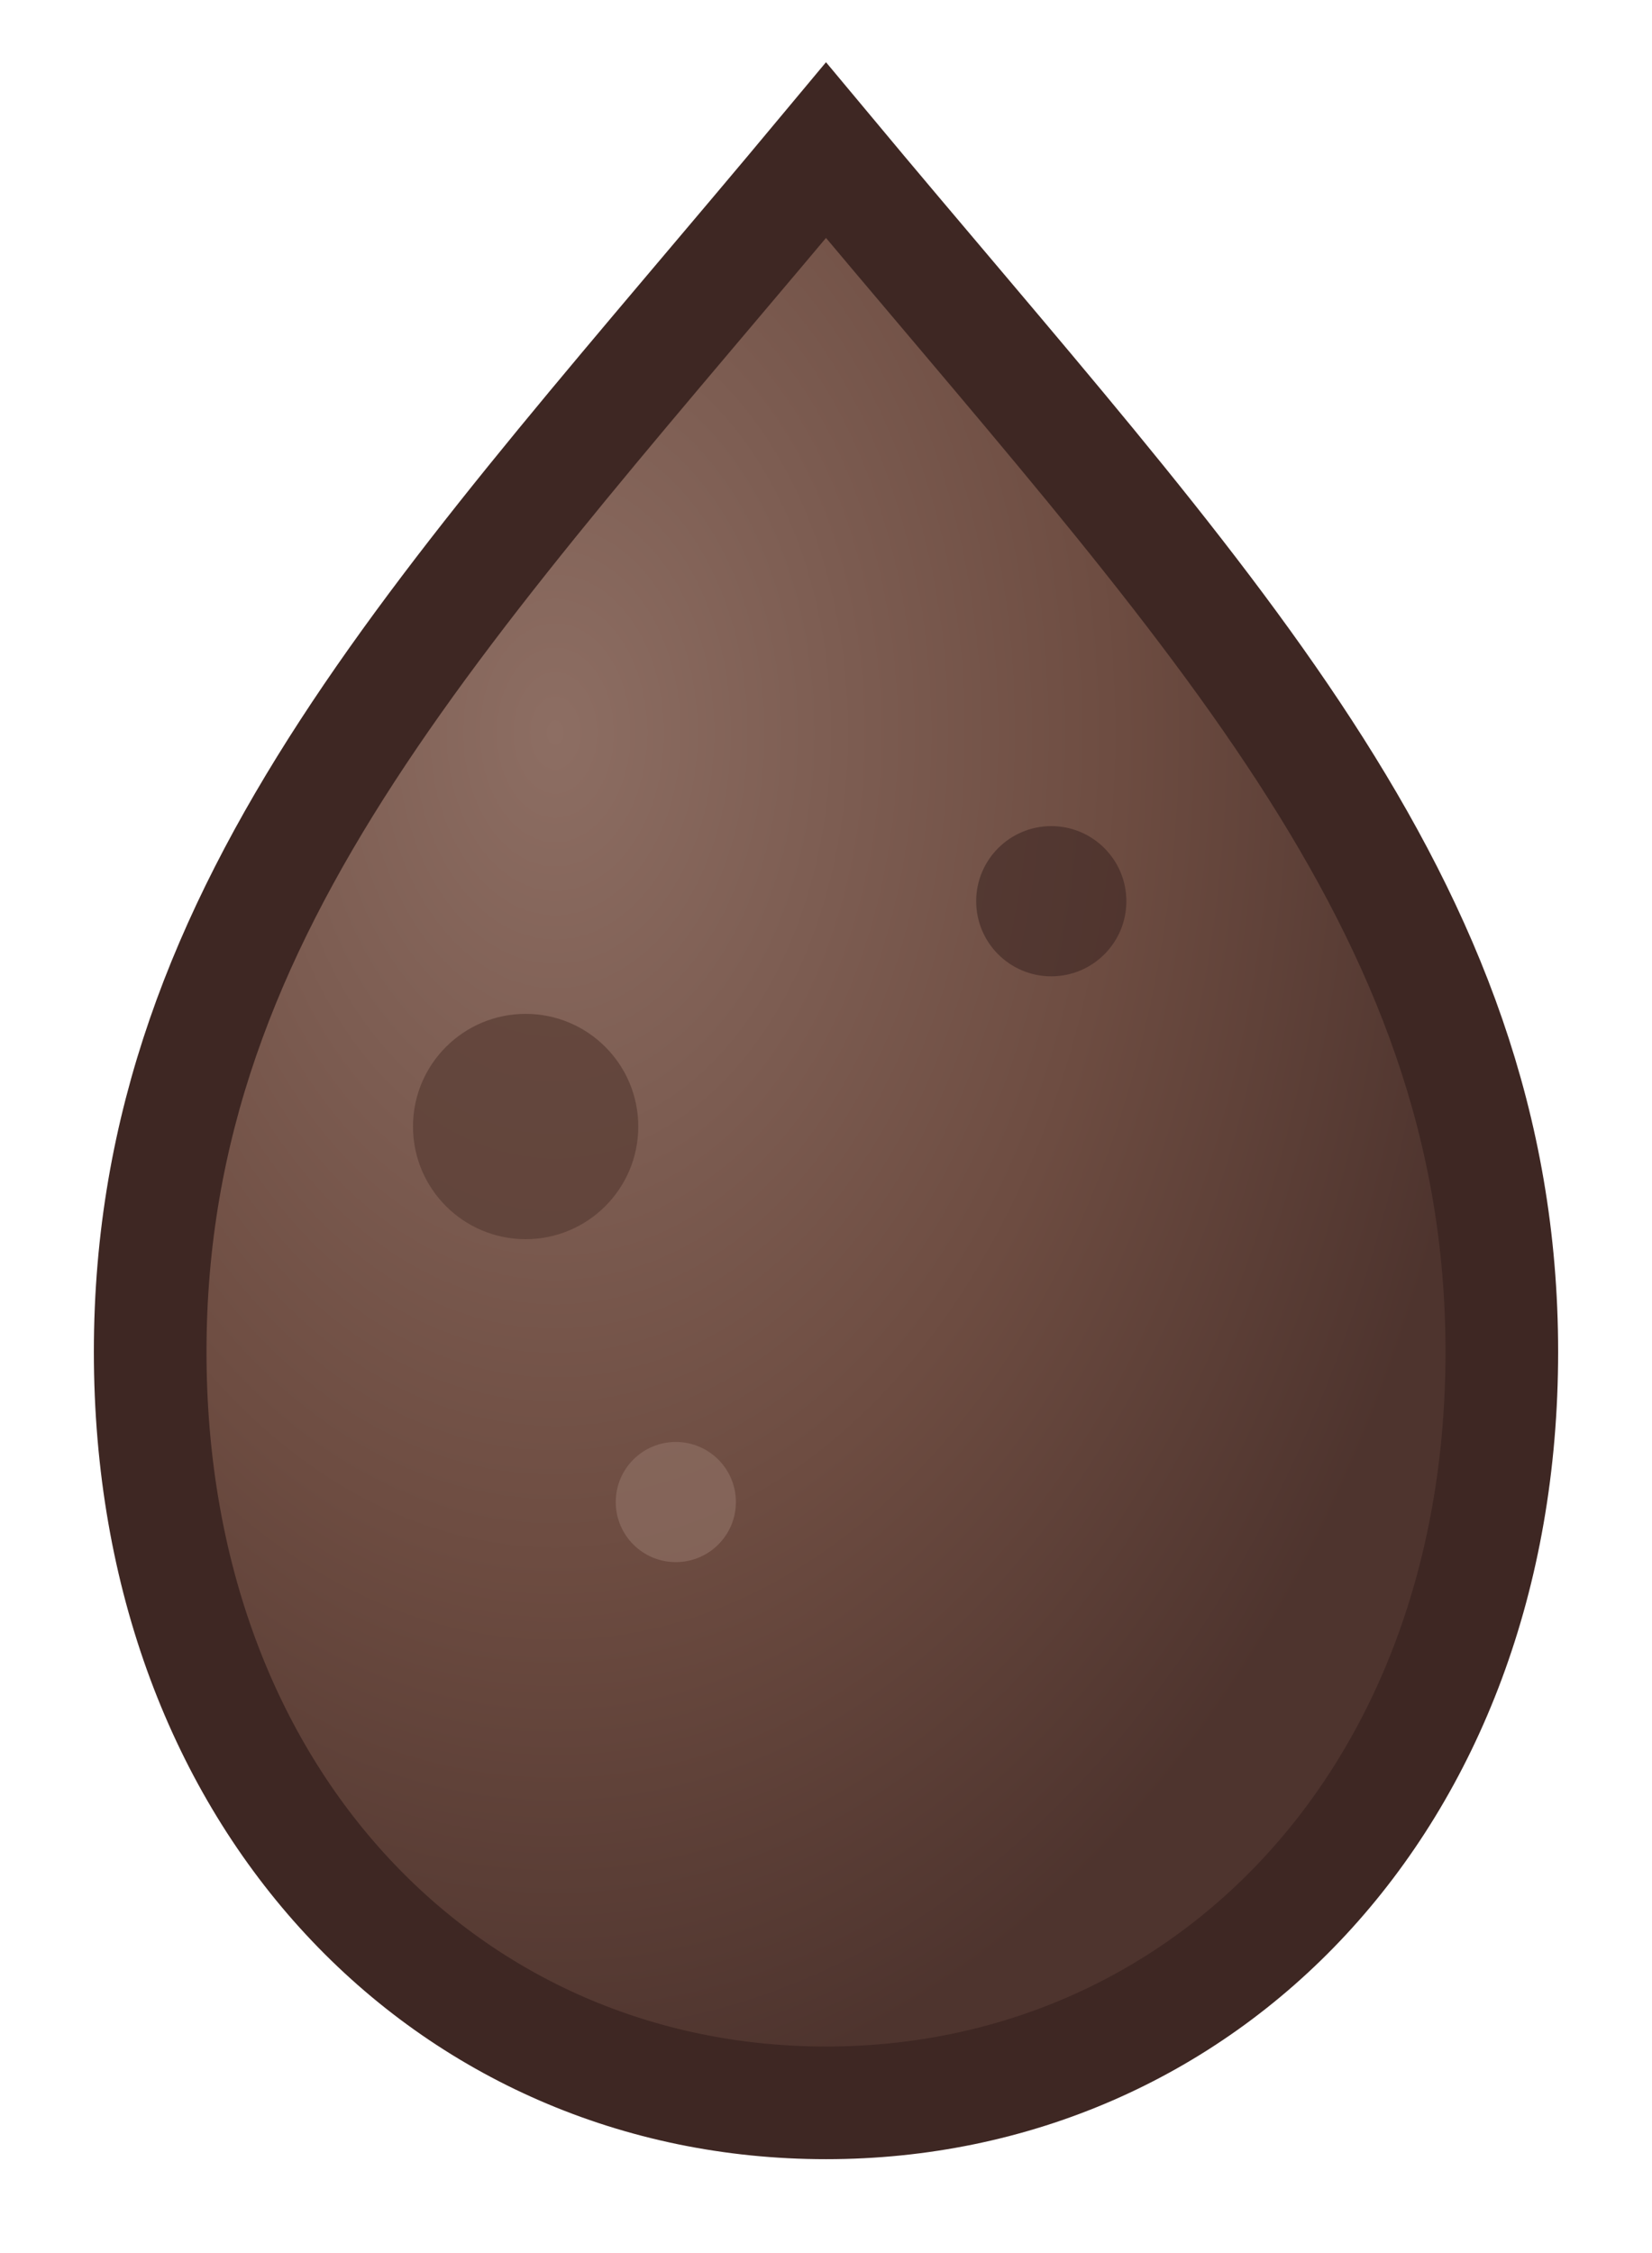 <svg width="22" height="30" xmlns="http://www.w3.org/2000/svg">
  <defs>
    <radialGradient id="dirtyWater" cx="30%" cy="30%" r="70%">
      <stop offset="0%" style="stop-color:#8d6e63;stop-opacity:1" />
      <stop offset="60%" style="stop-color:#6d4c41;stop-opacity:1" />
      <stop offset="100%" style="stop-color:#4e342e;stop-opacity:1" />
    </radialGradient>
    <filter id="dirtyShadow" x="-50%" y="-50%" width="200%" height="200%">
      <feDropShadow dx="1" dy="2" stdDeviation="2" flood-opacity="0.4"/>
    </filter>
  </defs>
  <!-- Dirty drop with border -->
  <path d="M11 2 C6 8, 2 12, 2 18 C2 24, 6 28, 11 28 C16 28, 20 24, 20 18 C20 12, 16 8, 11 2 Z" fill="url(#dirtyWater)" stroke="#3e2723" stroke-width="1.5" filter="url(#dirtyShadow)"/>
  <!-- Dirt particles -->
  <circle cx="7" cy="15" r="1.5" fill="#5d4037" opacity="0.8"/>
  <circle cx="14" cy="12" r="1" fill="#3e2723" opacity="0.6"/>
  <circle cx="9" cy="20" r="0.8" fill="#8d6e63" opacity="0.7"/>
</svg>